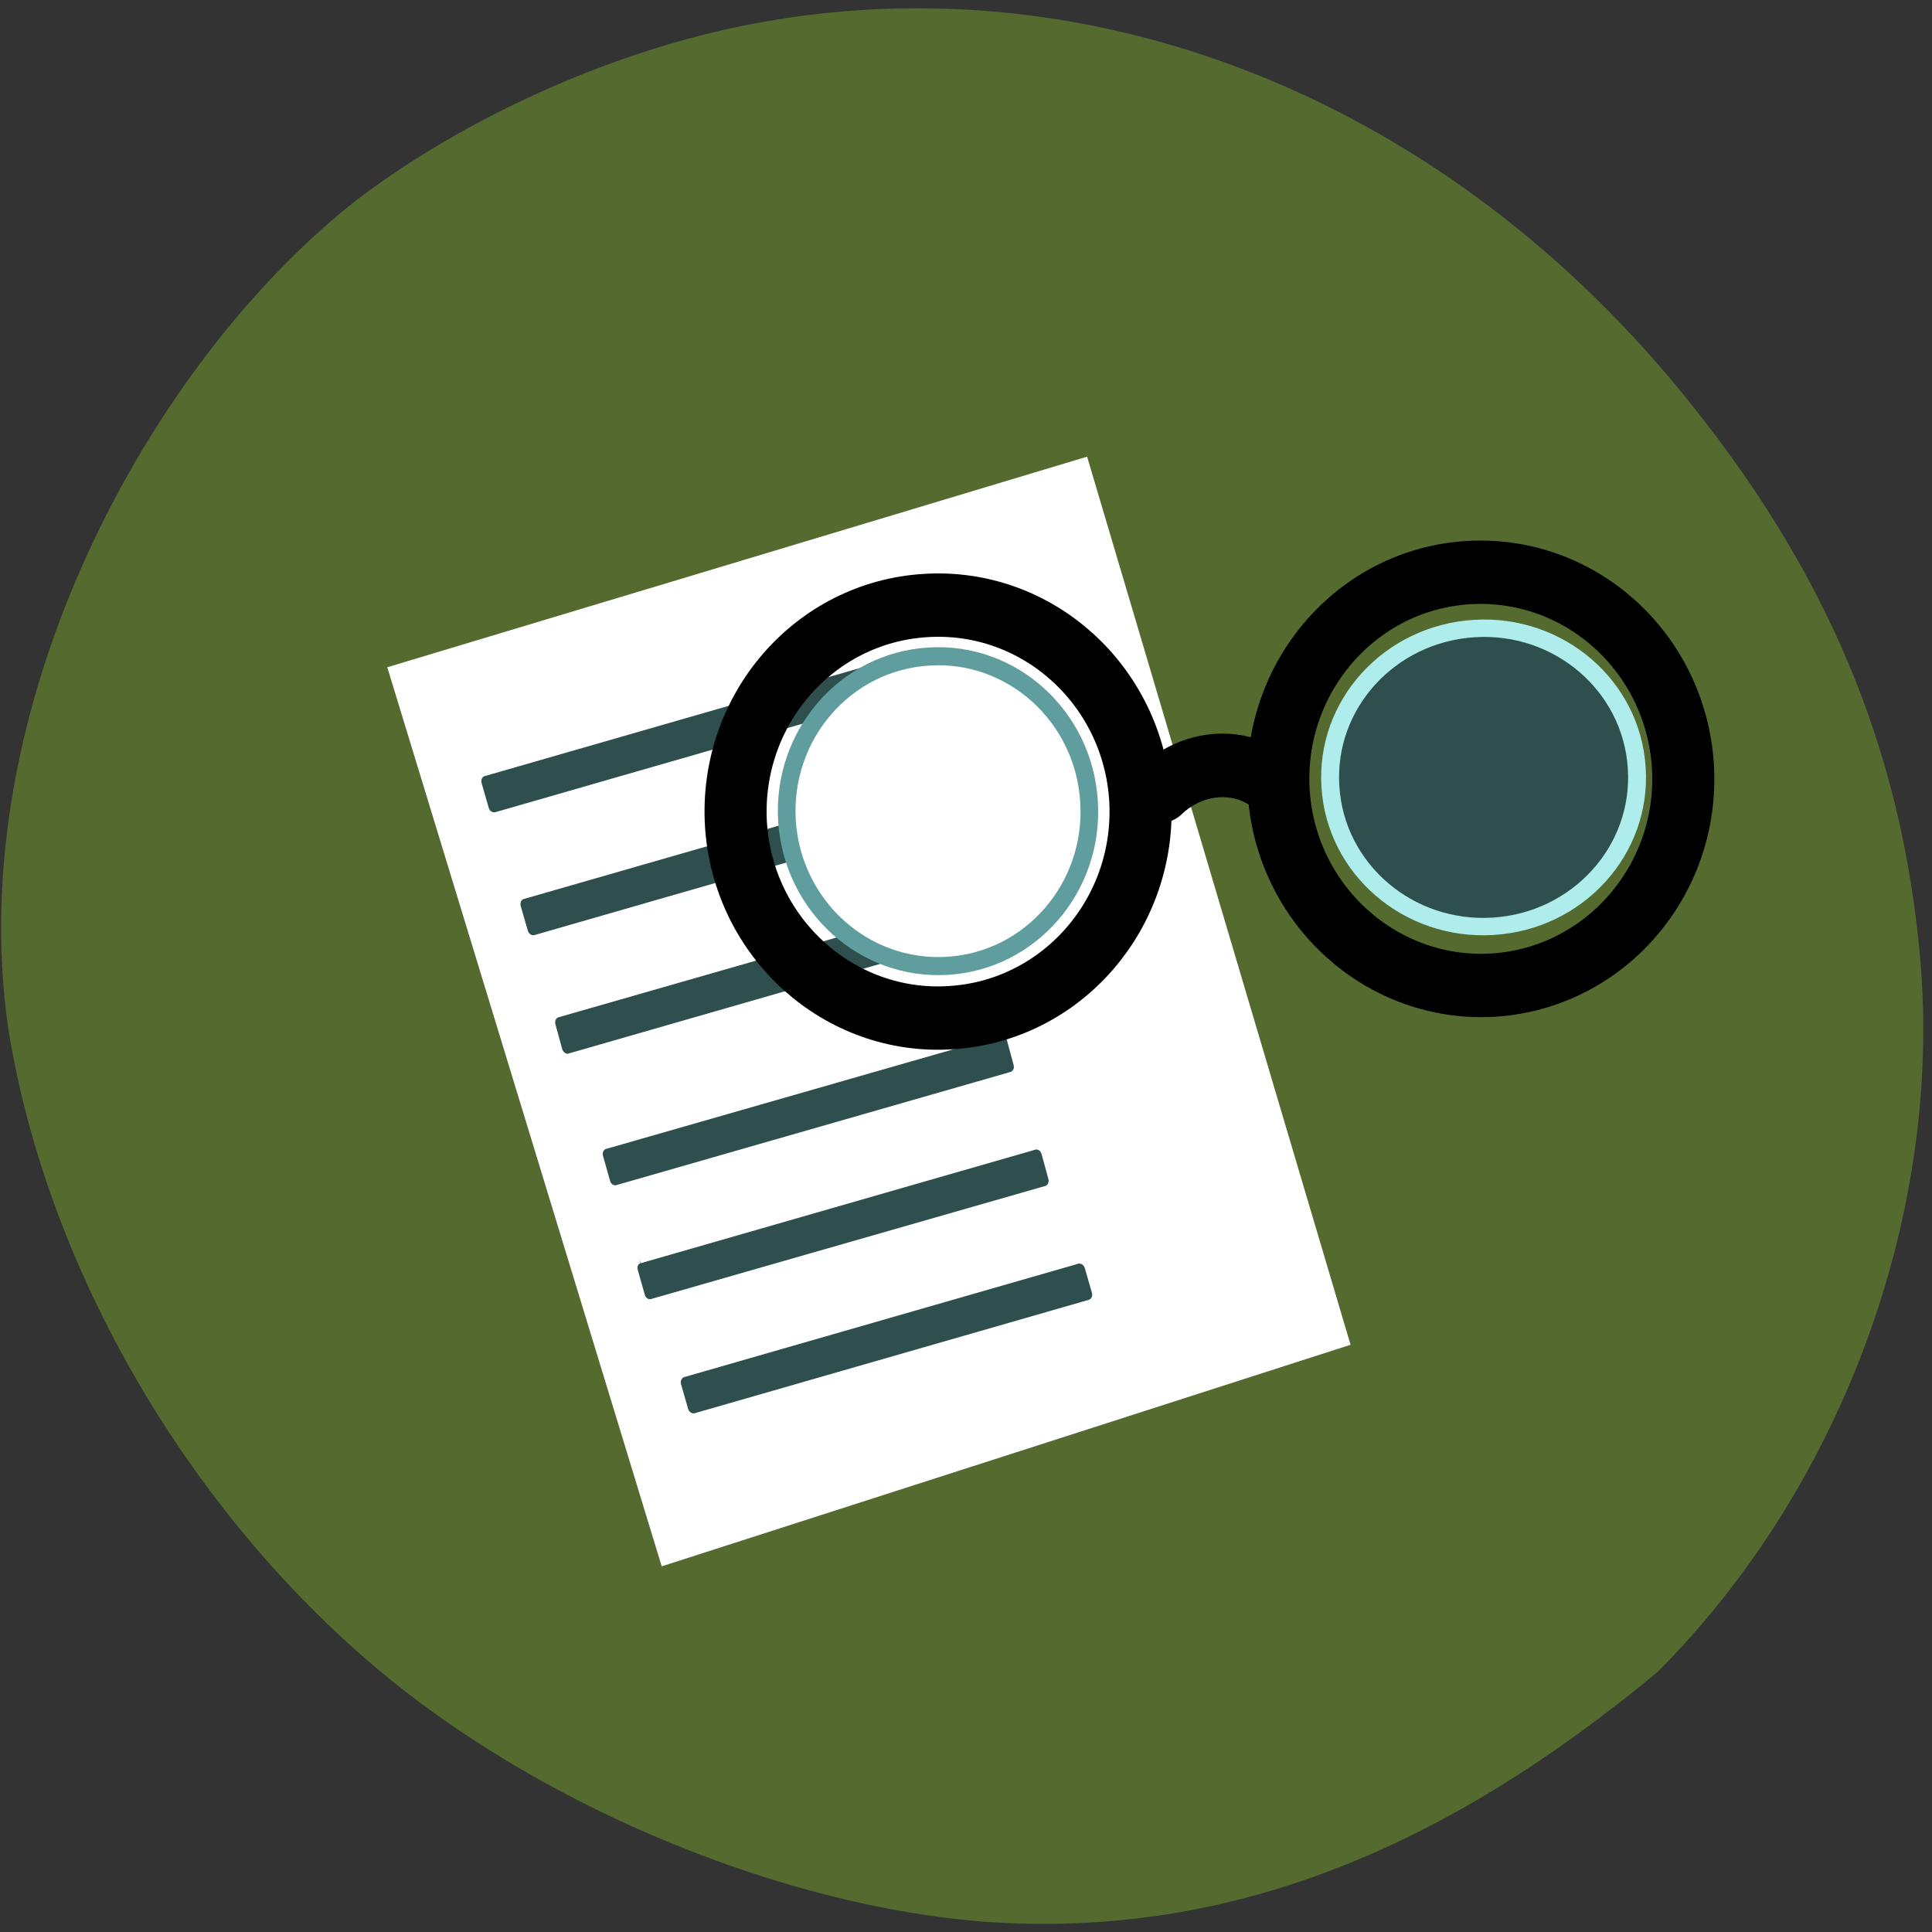 <svg xmlns="http://www.w3.org/2000/svg" viewBox="0 0 22 22"><rect x="0" y="0" width="22" height="22" fill="#333333" stroke="none"/><path d="m 11.207 21.883 c -2.266 -0.176 -4.922 -1.262 -6.773 -2.766 c -2.25 -1.832 -3.898 -4.641 -4.34 -7.406 c -0.527 -3.656 1.598 -7.59 3.992 -9.453 c 1.207 -0.91 2.801 -1.633 4.297 -1.949 c 3.895 -0.82 7.953 0.738 10.738 4.125 c 1.668 2.027 2.535 4.074 2.746 6.496 c 0.25 2.902 -0.898 6.01 -2.992 8.109 c -2.383 1.977 -4.836 3.047 -7.668 2.844" fill="#546a2f"/><path d="m 4.41 7.598 l 3.125 10.238 l 7.844 -2.523 l -3 -10.113" fill="#fff"/><g fill="#2f4e4e" stroke="#fff" stroke-width="0.776" transform="matrix(0.167 -0.048 0.043 0.151 -83.09 -122.52)"><path d="m 283.4 959.62 l 26.891 -0.015 c 0.391 0.022 0.695 0.379 0.697 0.821 l 0.005 1.87 c 0.002 0.442 -0.304 0.811 -0.701 0.813 l -26.891 0.015 c -0.391 -0.022 -0.695 -0.379 -0.697 -0.821 l -0.005 -1.87 c -0.002 -0.442 0.304 -0.811 0.701 -0.813"/><path d="m 283.66 968.97 l 26.912 -0.008 c 0.37 0.015 0.695 0.379 0.676 0.814 l 0.005 1.87 c 0.002 0.442 -0.304 0.811 -0.701 0.813 l -26.891 0.015 c -0.391 -0.022 -0.695 -0.379 -0.697 -0.821 l -0.005 -1.87 c -0.002 -0.442 0.304 -0.811 0.701 -0.813"/><path d="m 283.7 977.91 l 26.906 0.016 c 0.397 -0.002 0.701 0.355 0.704 0.797 l 0.005 1.87 c -0.004 0.466 -0.31 0.835 -0.701 0.813 l -26.912 0.008 c -0.376 0.009 -0.695 -0.379 -0.697 -0.821 l 0.017 -1.863 c -0.002 -0.442 0.304 -0.811 0.68 -0.82"/><path d="m 284.36 988.04 l 26.906 0.016 c 0.376 -0.009 0.701 0.355 0.704 0.797 l -0.023 1.887 c 0.002 0.442 -0.304 0.811 -0.701 0.813 l -26.884 -0.009 c -0.397 0.002 -0.701 -0.355 -0.704 -0.797 l 0.001 -1.894 c -0.002 -0.442 0.304 -0.811 0.701 -0.813"/><path d="m 284.5 996.7 l 26.912 -0.008 c 0.376 -0.009 0.701 0.355 0.697 0.821 l -0.017 1.863 c 0.002 0.442 -0.304 0.811 -0.68 0.82 l -26.906 -0.016 c -0.397 0.002 -0.701 -0.355 -0.704 -0.797 l 0.001 -1.894 c -0.002 -0.442 0.304 -0.811 0.695 -0.789"/></g><g stroke-linecap="round"><g fill="none" stroke="#000" stroke-linejoin="round"><g stroke-width="2.927"><path d="m 21.04 12.461 c -0.008 5.28 -4.275 9.553 -9.551 9.546 c -5.261 0.009 -9.541 -4.267 -9.55 -9.532 c 0.008 -5.28 4.275 -9.553 9.551 -9.546 c 5.277 -0.008 9.541 4.267 9.55 9.532" transform="matrix(0.241 -0.015 0.015 0.246 7.726 6.347)"/><path d="m 21.04 12.47 c -0.007 5.265 -4.274 9.538 -9.551 9.546 c -5.26 -0.007 -9.54 -4.282 -9.549 -9.548 c 0.007 -5.265 4.275 -9.553 9.551 -9.546 c 5.276 0.008 9.541 4.267 9.549 9.548" transform="matrix(0.241 -0.015 0.015 0.246 13.906 5.974)"/></g><path d="m 464.64 862.2 c 1 -0.835 2.432 -0.893 3.384 -0.115" transform="matrix(0.367 -0.023 0.023 0.375 -177.14 -303.63)" stroke-width="1.926"/></g><g fill-rule="evenodd" stroke-width="0.969" stroke-miterlimit="10"><path d="m 25.893 18.486 c 0.01 4.591 -3.709 8.301 -8.295 8.306 c -4.605 0.003 -8.322 -3.725 -8.314 -8.315 c -0.01 -4.591 3.709 -8.301 8.314 -8.305 c 4.586 -0.005 8.304 3.724 8.295 8.313" transform="matrix(0.21 -0.013 0.013 0.204 12.96 5.311)" fill="#2f4e4e" stroke="#afeded"/><path d="m 25.893 18.476 c 0.013 4.586 -3.707 8.317 -8.303 8.31 c -4.597 -0.007 -8.301 -3.716 -8.315 -8.302 c 0.007 -4.604 3.725 -8.316 8.322 -8.309 c 4.579 -0.013 8.301 3.716 8.296 8.301" transform="matrix(0.207 -0.013 0.013 0.212 6.801 5.548)" fill="#fff" stroke="#5f9d9f"/></g></g><path d="m 285.18 1005.51 l 26.912 -0.008 c 0.37 0.015 0.695 0.379 0.697 0.821 l 0.005 1.87 c -0.004 0.466 -0.325 0.804 -0.701 0.813 l -26.912 0.008 c -0.391 -0.022 -0.695 -0.379 -0.697 -0.821 l -0.005 -1.87 c -0.002 -0.442 0.325 -0.804 0.701 -0.813" transform="matrix(0.167 -0.048 0.043 0.151 -83.09 -122.52)" fill="#2f4e4e" stroke="#fff" stroke-width="0.776"/></svg>